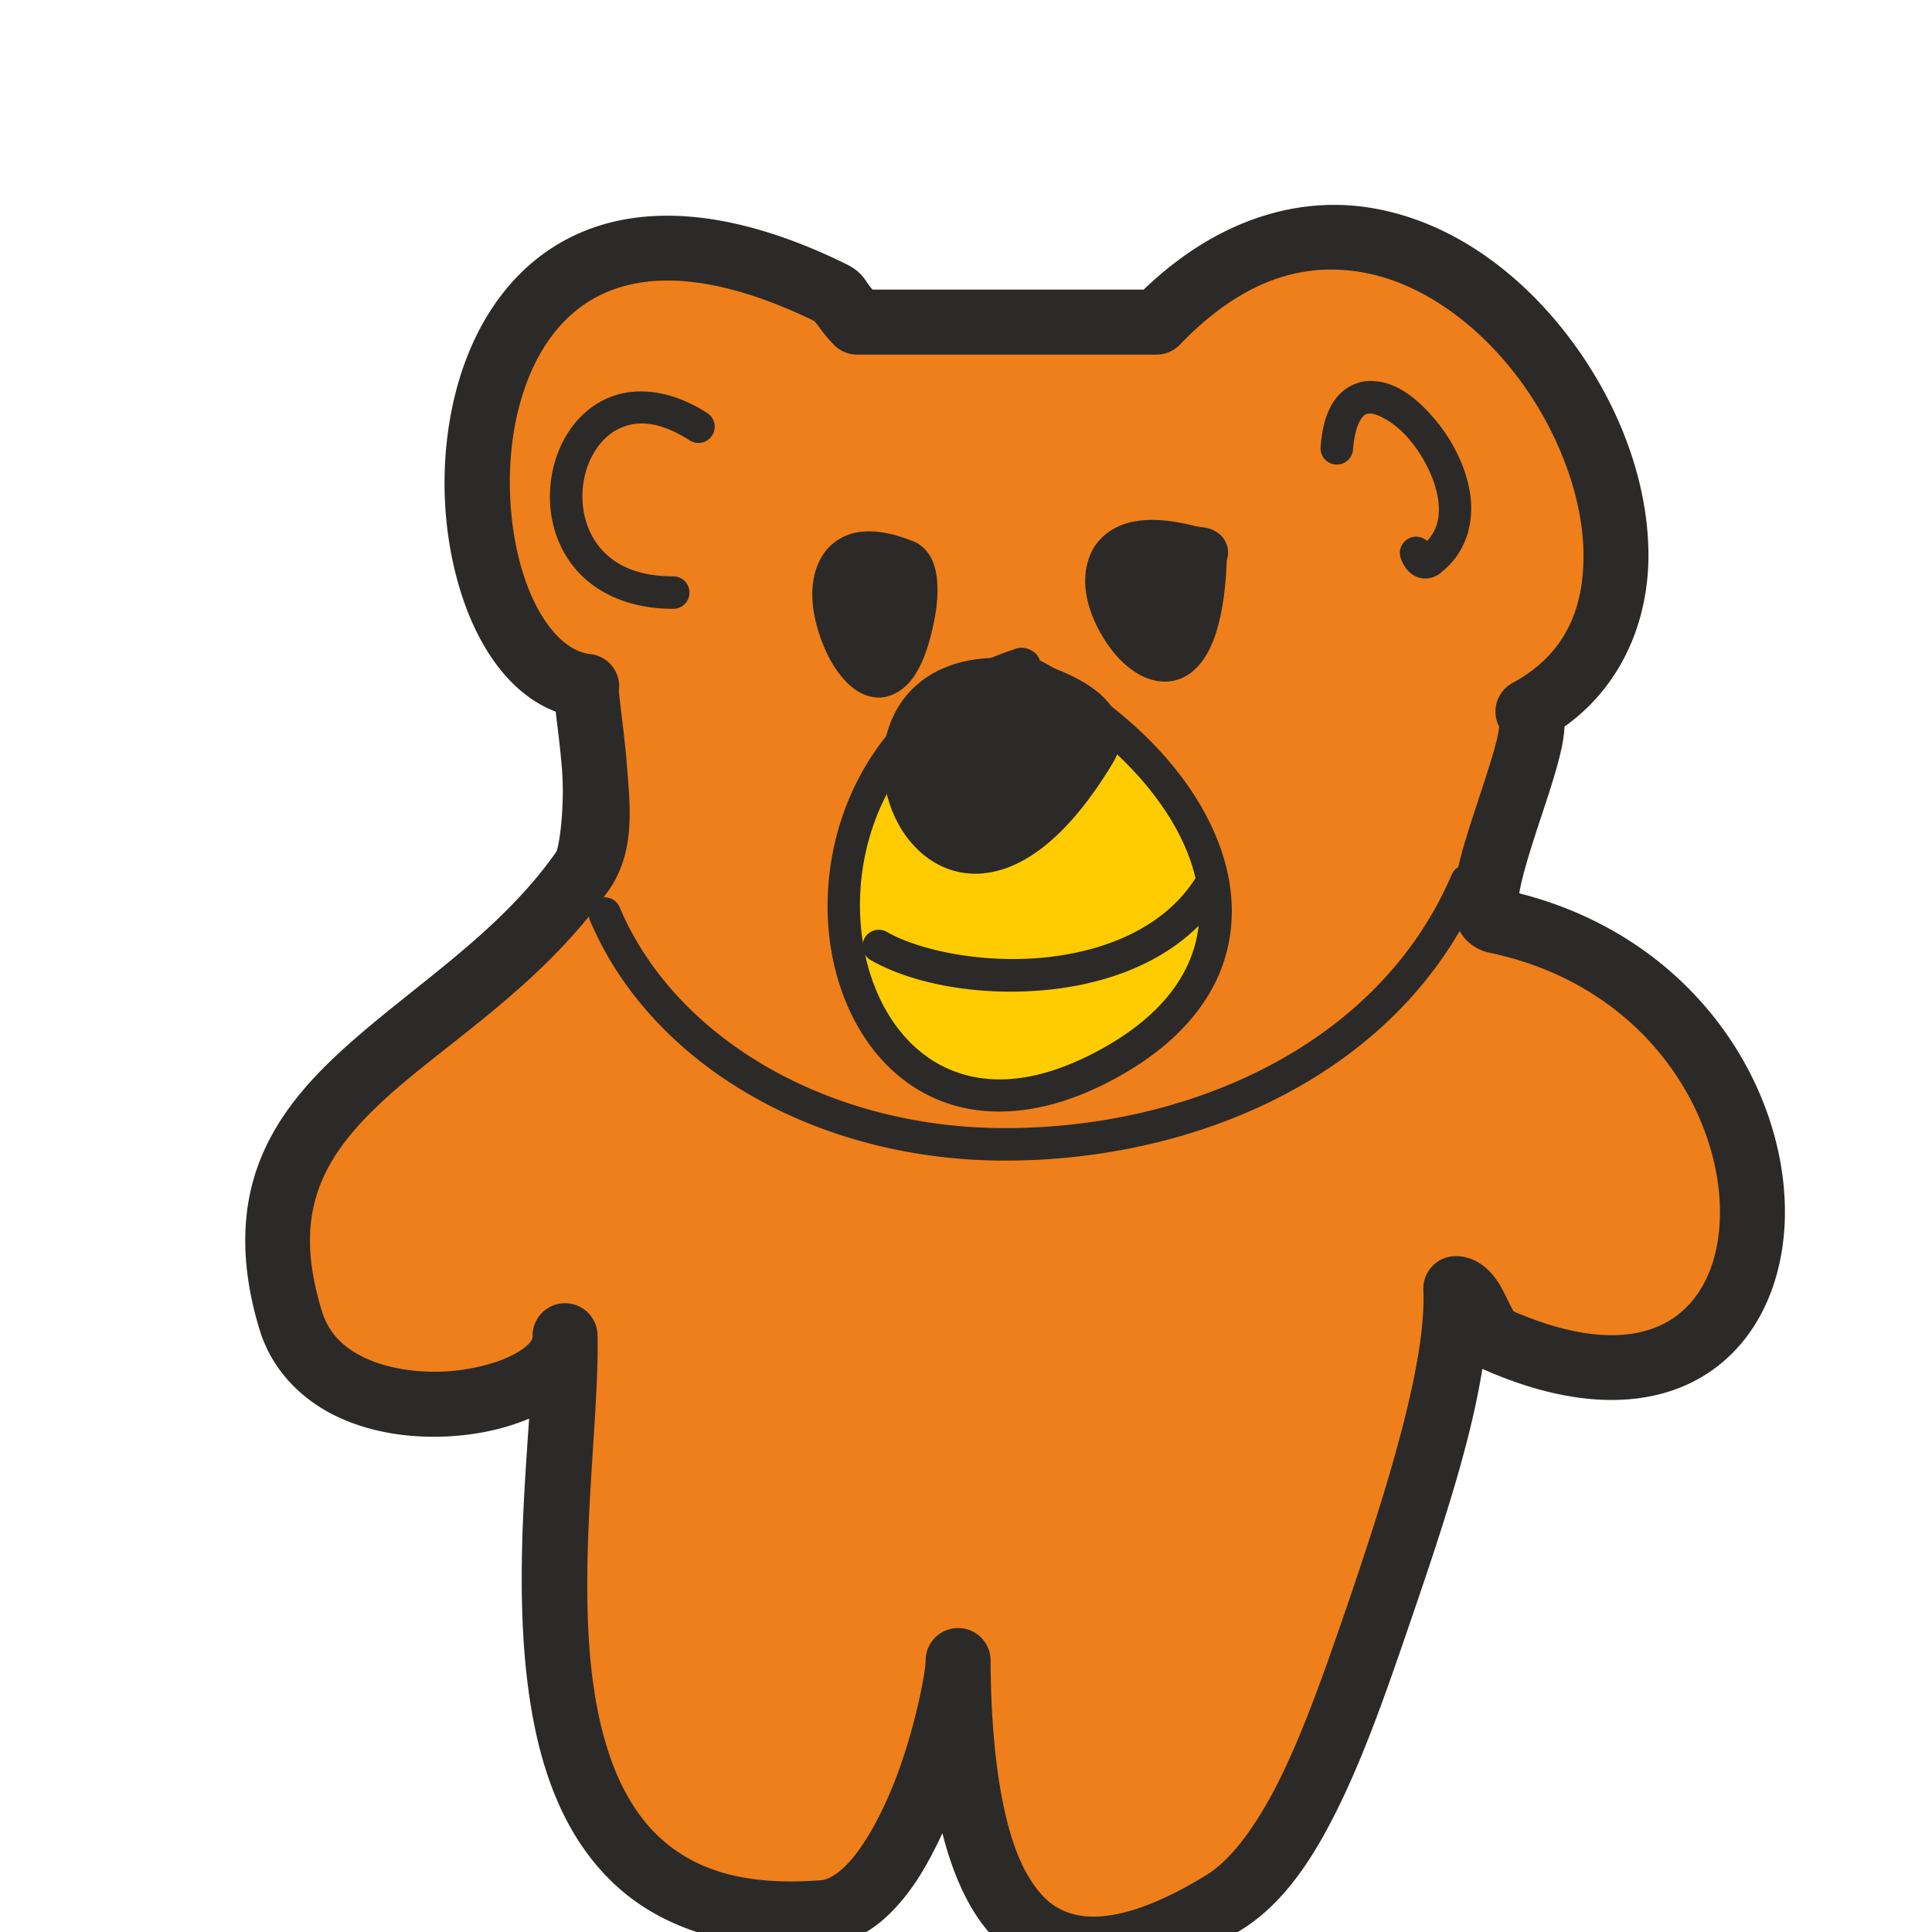 <?xml version="1.0" encoding="UTF-8" standalone="no"?>
<svg
   xmlns:dc="http://purl.org/dc/elements/1.1/"
   xmlns:cc="http://creativecommons.org/ns#"
   xmlns:rdf="http://www.w3.org/1999/02/22-rdf-syntax-ns#"
   xmlns:svg="http://www.w3.org/2000/svg"
   xmlns="http://www.w3.org/2000/svg"
   xmlns:sodipodi="http://sodipodi.sourceforge.net/DTD/sodipodi-0.dtd"
   xmlns:inkscape="http://www.inkscape.org/namespaces/inkscape"
   width="1.5cm"
   height="1.5cm"
   viewBox="0 0 15 15"
   version="1.1"
   id="svg1338"
   inkscape:version="1.0 (4035a4fb49, 2020-05-01)"
   sodipodi:docname="2020-IS-02-taskbody4.svg">
  <defs
     id="defs1332" />
  <sodipodi:namedview
     id="base"
     pagecolor="#ffffff"
     bordercolor="#666666"
     borderopacity="1.0"
     inkscape:pageopacity="0.0"
     inkscape:pageshadow="2"
     inkscape:zoom="0.35"
     inkscape:cx="400"
     inkscape:cy="560"
     inkscape:document-units="mm"
     inkscape:current-layer="_1052274192-3"
     inkscape:document-rotation="0"
     showgrid="false"
     units="cm"
     fit-margin-top="0"
     fit-margin-left="0"
     fit-margin-right="0"
     fit-margin-bottom="0" />
  <g
     inkscape:label="Ebene 1"
     inkscape:groupmode="layer"
     id="layer1"
     transform="translate(-0.364,0.813)">
    <g
       transform="matrix(0.028,0,0,0.028,-33.148,-27.336)"
       style="clip-rule:evenodd;fill-rule:evenodd;image-rendering:optimizeQuality;shape-rendering:geometricPrecision;text-rendering:geometricPrecision"
       id="_1052274192-3">
      <g
         style="clip-rule:evenodd;opacity:1;fill-rule:evenodd;image-rendering:optimizeQuality;shape-rendering:geometricPrecision;text-rendering:geometricPrecision"
         id="g1573"
         transform="translate(-1641.471,556.566)">
        <path
           id="path1575"
           d="m 3262,588 c 7,4 -20,56 -9,58 96,20 94,158 0,116 -4,-2 -6,-14 -11,-14 1,23 -10,57 -22,92 -11,32 -23,66 -42,78 -69,43 -74,-30 -74,-67 0,14 -15,68 -37,70 -99,8 -71,-114 -72,-160 1,21 -65,31 -76,-4 -20,-65 46,-75 81,-125 8,-12 0,-48 1,-51 -47,-5 -50,-167 68,-109 2,1 4,5 7,8 h 83 c 78,-81 173,70 103,108 z"
           style="color:#000000;font-style:normal;font-variant:normal;font-weight:normal;font-stretch:normal;font-size:medium;line-height:normal;font-family:sans-serif;font-variant-ligatures:normal;font-variant-position:normal;font-variant-caps:normal;font-variant-numeric:normal;font-variant-alternates:normal;font-variant-east-asian:normal;font-feature-settings:normal;font-variation-settings:normal;text-indent:0;text-align:start;text-decoration:none;text-decoration-line:none;text-decoration-style:solid;text-decoration-color:#000000;letter-spacing:normal;word-spacing:normal;text-transform:none;writing-mode:lr-tb;direction:ltr;text-orientation:mixed;dominant-baseline:auto;baseline-shift:baseline;text-anchor:start;white-space:normal;shape-padding:0;shape-margin:0;inline-size:0;clip-rule:nonzero;display:inline;overflow:visible;visibility:visible;isolation:auto;mix-blend-mode:normal;color-interpolation:sRGB;color-interpolation-filters:linearRGB;solid-color:#000000;solid-opacity:1;vector-effect:none;fill:#ef7f1a;fill-opacity:1;fill-rule:nonzero;stroke:none;stroke-width:18.02;stroke-linecap:round;stroke-linejoin:round;stroke-miterlimit:4;stroke-dasharray:none;stroke-dashoffset:0;stroke-opacity:1;color-rendering:auto;image-rendering:auto;shape-rendering:auto;text-rendering:auto;enable-background:accumulate;stop-color:#000000;stop-opacity:1" />
        <path
           id="path1577"
           d="m 3211.203,447.564 c -18.405,-0.866 -38.024,6.363 -55.746,23.426 h -75.205 c -0.333,-0.436 -0.55,-0.653 -0.92,-1.146 -1.221,-1.628 -2.079,-3.791 -6.303,-5.902 a 9.011,9.011 0 0 0 -0.055,-0.027 c -30.977,-15.226 -56.028,-16.787 -74.731,-8.252 -18.702,8.535 -29.378,26.338 -33.881,45.111 -4.503,18.773 -3.352,39.021 2.301,55.805 4.742,14.079 13.232,26.661 25.762,31.441 0.066,0.564 0.103,1.005 0.178,1.615 0.49,4.028 1.125,9.039 1.541,14.213 0.83,10.319 -0.708,21.689 -1.633,23.125 -16.136,22.967 -40.327,37.446 -59.73,55.266 -9.722,8.929 -18.33,18.963 -22.959,31.779 -4.629,12.816 -4.862,27.989 0.566,45.633 a 9.011,9.011 0 0 0 0.016,0.051 c 3.559,11.326 11.949,19.311 21.395,23.785 9.446,4.474 20.015,5.941 30.082,5.516 8.31,-0.351 16.227,-2.037 23.164,-4.957 -1.516,22.395 -3.88,51.785 0.303,78.594 2.921,18.718 9.173,36.674 22.486,49.656 13.314,12.983 33.344,19.831 59.893,17.686 a 9.011,9.011 0 0 0 0.09,-0.008 c 9.049,-0.823 15.917,-6.527 21.25,-13.119 4.22,-5.217 7.577,-11.419 10.574,-17.836 1.788,6.996 4.186,13.794 7.637,19.91 5.85,10.367 15.631,19.089 28.844,20.875 13.213,1.786 28.382,-2.775 46.645,-14.156 a 9.011,9.011 0 0 0 0.045,-0.029 c 12.024,-7.594 20.221,-20.514 27.305,-35.205 7.083,-14.692 12.896,-31.458 18.404,-47.482 a 9.011,9.011 0 0 0 0,-0.008 c 8.813,-25.705 17.335,-50.772 20.844,-72.678 25.169,11.235 46.45,11.125 61.52,1.83 15.078,-9.3 22.23,-26.627 22.373,-44.754 0.276,-35.111 -24.78,-76.496 -73.647,-88.93 0.021,-0.152 0,-0.085 0.023,-0.244 0.693,-4.134 2.701,-10.797 4.926,-17.594 2.224,-6.797 4.642,-13.786 6.176,-19.887 0.735,-2.923 1.284,-5.597 1.4,-8.504 16.272,-11.617 23.562,-30.029 23.275,-48.598 -0.319,-20.685 -8.819,-42.085 -22.256,-59.662 -13.437,-17.577 -32.071,-31.538 -53.728,-35.412 -2.707,-0.484 -5.452,-0.795 -8.227,-0.926 z m -0.959,17.945 c 2.021,0.119 4.026,0.363 6.014,0.719 15.905,2.845 31.271,13.821 42.584,28.619 11.313,14.798 18.313,33.211 18.557,48.994 0.243,15.783 -5.147,28.342 -19.697,36.24 a 9.011,9.011 0 0 0 -3.689,12.084 c -0.089,0.84 -0.245,2.099 -0.75,4.105 -1.216,4.837 -3.549,11.722 -5.824,18.676 -2.276,6.953 -4.517,13.915 -5.574,20.219 -0.528,3.152 -0.91,6.1 -0.178,9.719 0.366,1.809 1.078,3.922 2.748,5.934 1.67,2.012 4.418,3.586 6.955,4.047 l -0.227,-0.045 c 43.937,9.154 64.293,45.114 64.078,72.359 -0.107,13.623 -5.08,24.171 -13.814,29.559 -8.547,5.272 -22.382,6.647 -43.408,-2.426 -0.487,-0.838 -1.207,-2.338 -2.084,-4.092 -0.895,-1.79 -1.888,-3.828 -3.715,-6.045 -1.827,-2.217 -5.365,-5.186 -10.219,-5.186 a 9.011,9.011 0 0 0 -9.002,9.4 c 0.859,19.75 -9.554,53.783 -21.521,88.688 -5.491,15.973 -11.176,32.204 -17.592,45.51 -6.411,13.298 -13.707,23.37 -20.678,27.781 -16.221,10.103 -27.545,12.541 -34.672,11.578 -7.131,-0.964 -11.538,-4.742 -15.562,-11.875 -8.05,-14.265 -9.963,-40.978 -9.963,-59.072 a 9.011,9.011 0 0 0 -0.043,-0.756 9.011,9.011 0 0 0 -0.027,-0.25 9.011,9.011 0 0 0 -0.078,-0.5 9.011,9.011 0 0 0 -0.049,-0.248 9.011,9.011 0 0 0 -0.057,-0.246 9.011,9.011 0 0 0 -0.133,-0.486 9.011,9.011 0 0 0 -0.076,-0.24 9.011,9.011 0 0 0 -0.174,-0.475 9.011,9.011 0 0 0 -0.199,-0.463 9.011,9.011 0 0 0 -0.109,-0.229 9.011,9.011 0 0 0 -0.238,-0.445 9.011,9.011 0 0 0 -0.262,-0.43 9.011,9.011 0 0 0 -0.141,-0.211 9.011,9.011 0 0 0 -0.297,-0.408 9.011,9.011 0 0 0 -0.156,-0.197 9.011,9.011 0 0 0 -0.506,-0.564 9.011,9.011 0 0 0 -0.178,-0.178 9.011,9.011 0 0 0 -0.184,-0.174 9.011,9.011 0 0 0 -0.381,-0.332 9.011,9.011 0 0 0 -0.197,-0.158 9.011,9.011 0 0 0 -0.615,-0.438 9.011,9.011 0 0 0 -0.215,-0.135 9.011,9.011 0 0 0 -0.217,-0.129 9.011,9.011 0 0 0 -0.445,-0.238 9.011,9.011 0 0 0 -0.457,-0.213 9.011,9.011 0 0 0 -0.232,-0.098 9.011,9.011 0 0 0 -0.236,-0.09 9.011,9.011 0 0 0 -0.478,-0.162 9.011,9.011 0 0 0 -0.242,-0.07 9.011,9.011 0 0 0 -0.244,-0.062 9.011,9.011 0 0 0 -0.494,-0.105 9.011,9.011 0 0 0 -0.248,-0.043 9.011,9.011 0 0 0 -0.502,-0.064 9.011,9.011 0 0 0 -0.502,-0.037 9.011,9.011 0 0 0 -0.506,-0.008 9.011,9.011 0 0 0 -0.252,0.006 9.011,9.011 0 0 0 -0.504,0.035 9.011,9.011 0 0 0 -0.25,0.027 9.011,9.011 0 0 0 -0.25,0.035 9.011,9.011 0 0 0 -0.25,0.041 9.011,9.011 0 0 0 -0.246,0.049 9.011,9.011 0 0 0 -0.248,0.057 9.011,9.011 0 0 0 -0.244,0.062 9.011,9.011 0 0 0 -0.242,0.068 9.011,9.011 0 0 0 -0.24,0.076 9.011,9.011 0 0 0 -0.238,0.084 9.011,9.011 0 0 0 -0.236,0.088 9.011,9.011 0 0 0 -0.234,0.098 9.011,9.011 0 0 0 -0.231,0.102 9.011,9.011 0 0 0 -0.227,0.109 9.011,9.011 0 0 0 -0.225,0.115 9.011,9.011 0 0 0 -0.863,0.521 9.011,9.011 0 0 0 -0.207,0.146 9.011,9.011 0 0 0 -0.201,0.15 9.011,9.011 0 0 0 -0.199,0.158 9.011,9.011 0 0 0 -0.381,0.33 9.011,9.011 0 0 0 -0.363,0.35 9.011,9.011 0 0 0 -0.174,0.184 9.011,9.011 0 0 0 -0.49,0.576 9.011,9.011 0 0 0 -0.152,0.201 9.011,9.011 0 0 0 -0.146,0.205 9.011,9.011 0 0 0 -0.141,0.211 9.011,9.011 0 0 0 -0.504,0.873 9.011,9.011 0 0 0 -0.111,0.229 9.011,9.011 0 0 0 -0.375,0.936 9.011,9.011 0 0 0 -0.078,0.24 9.011,9.011 0 0 0 -0.135,0.486 9.011,9.011 0 0 0 -0.15,0.742 9.011,9.011 0 0 0 -0.037,0.25 9.011,9.011 0 0 0 -0.074,1.041 c 0,3.782 -3.479,21.543 -9.549,36.016 -3.035,7.237 -6.716,13.973 -10.383,18.506 -3.658,4.521 -6.904,6.317 -8.857,6.502 -22.905,1.837 -36.484,-3.561 -45.785,-12.631 -9.311,-9.08 -14.684,-23 -17.264,-39.531 -5.159,-33.063 1.399,-74.057 0.856,-99.057 h -0.019 c 0,-0.08 0.015,-0.152 0.012,-0.232 a 9.011,9.011 0 0 0 -18.008,0.623 c 0,0.072 -0.011,0.195 -0.01,0.268 0.011,0.534 -0.6,2.308 -5.156,4.758 -4.605,2.476 -12.024,4.453 -19.707,4.777 -7.683,0.325 -15.614,-0.959 -21.605,-3.797 -5.986,-2.835 -9.967,-6.722 -11.91,-12.885 -4.559,-14.838 -4.045,-25.282 -0.832,-34.178 3.215,-8.902 9.544,-16.681 18.197,-24.627 17.305,-15.893 43.548,-31.397 62.412,-58.346 a 9.011,9.011 0 0 0 0.115,-0.168 c 7.075,-10.613 5.527,-23.193 4.609,-34.596 -0.459,-5.702 -1.136,-11.002 -1.615,-14.943 -0.239,-1.97 -0.428,-3.615 -0.514,-4.643 -0.031,-0.375 -0.033,-0.521 -0.039,-0.668 a 9.011,9.011 0 0 0 -7.984,-10.107 c -6.671,-0.71 -13.77,-8.028 -18.211,-21.213 -4.441,-13.185 -5.478,-30.749 -1.855,-45.852 3.622,-15.102 11.384,-27.236 23.838,-32.92 12.273,-5.601 30.776,-5.678 58.129,7.502 0.195,0.163 0.606,0.486 1.065,1.098 1.029,1.372 2.503,3.507 4.711,5.715 a 9.011,9.011 0 0 0 6.371,2.639 h 83 a 9.011,9.011 0 0 0 6.49,-2.76 c 15.659,-16.261 30.607,-21.572 44.754,-20.74 z"
           style="color:#000000;font-style:normal;font-variant:normal;font-weight:normal;font-stretch:normal;font-size:medium;line-height:normal;font-family:sans-serif;font-variant-ligatures:normal;font-variant-position:normal;font-variant-caps:normal;font-variant-numeric:normal;font-variant-alternates:normal;font-variant-east-asian:normal;font-feature-settings:normal;font-variation-settings:normal;text-indent:0;text-align:start;text-decoration:none;text-decoration-line:none;text-decoration-style:solid;text-decoration-color:#000000;letter-spacing:normal;word-spacing:normal;text-transform:none;writing-mode:lr-tb;direction:ltr;text-orientation:mixed;dominant-baseline:auto;baseline-shift:baseline;text-anchor:start;white-space:normal;shape-padding:0;shape-margin:0;inline-size:0;clip-rule:nonzero;display:inline;overflow:visible;visibility:visible;isolation:auto;mix-blend-mode:normal;color-interpolation:sRGB;color-interpolation-filters:linearRGB;solid-color:#000000;solid-opacity:1;vector-effect:none;fill:#2b2a29;fill-opacity:1;fill-rule:nonzero;stroke:none;stroke-width:18.02;stroke-linecap:round;stroke-linejoin:round;stroke-miterlimit:4;stroke-dasharray:none;stroke-dashoffset:0;stroke-opacity:1;color-rendering:auto;image-rendering:auto;shape-rendering:auto;text-rendering:auto;enable-background:accumulate;stop-color:#000000;stop-opacity:1" />
      </g>
      <path
         id="path1595"
         d="m 1603.568,1187.062 a 4.505,4.505 0 0 0 -4.18,2.728 c -20.108,46.919 -72.219,70.269 -123.859,70.269 -49.469,0 -91.709,-25.287 -106.848,-61.242 a 4.505,4.505 0 0 0 -5.9,-2.404 4.505,4.505 0 0 0 -2.404,5.9 c 16.861,40.045 62.621,66.758 115.152,66.758 54.36,0 110.249,-24.65 132.141,-75.731 a 4.505,4.505 0 0 0 -2.365,-5.916 4.505,4.505 0 0 0 -1.736,-0.363 z"
         style="color:#000000;font-style:normal;font-variant:normal;font-weight:normal;font-stretch:normal;font-size:medium;line-height:normal;font-family:sans-serif;font-variant-ligatures:normal;font-variant-position:normal;font-variant-caps:normal;font-variant-numeric:normal;font-variant-alternates:normal;font-variant-east-asian:normal;font-feature-settings:normal;font-variation-settings:normal;text-indent:0;text-align:start;text-decoration:none;text-decoration-line:none;text-decoration-style:solid;text-decoration-color:#000000;letter-spacing:normal;word-spacing:normal;text-transform:none;writing-mode:lr-tb;direction:ltr;text-orientation:mixed;dominant-baseline:auto;baseline-shift:baseline;text-anchor:start;white-space:normal;shape-padding:0;shape-margin:0;inline-size:0;clip-rule:nonzero;display:inline;overflow:visible;visibility:visible;opacity:1;isolation:auto;mix-blend-mode:normal;color-interpolation:sRGB;color-interpolation-filters:linearRGB;solid-color:#000000;solid-opacity:1;vector-effect:none;fill:#2b2a29;fill-opacity:1;fill-rule:nonzero;stroke:none;stroke-width:9.01;stroke-linecap:round;stroke-linejoin:round;stroke-miterlimit:4;stroke-dasharray:none;stroke-dashoffset:0;stroke-opacity:1;color-rendering:auto;image-rendering:auto;shape-rendering:auto;text-rendering:auto;enable-background:accumulate;stop-color:#000000;stop-opacity:1" />
      <path
         id="path1581"
         d="m 1575.902,1052.934 c -3.499,0.258 -6.992,2.299 -9.152,5.521 -2.16,3.223 -3.3,7.404 -3.713,12.766 a 4.505,4.505 0 0 0 4.146,4.838 4.505,4.505 0 0 0 4.838,-4.146 c 0.338,-4.388 1.323,-7.113 2.213,-8.441 0.89,-1.328 1.374,-1.482 2.328,-1.553 1.908,-0.141 6.666,2.151 10.709,6.748 4.043,4.597 7.391,10.999 8.293,16.684 0.762,4.805 -0.01,8.699 -3,11.889 a 4.505,4.505 0 0 0 -4.459,-0.945 4.505,4.505 0 0 0 -2.85,5.697 c 0.785,2.355 2.39,4.53 4.85,5.35 2.451,0.817 5.026,-0.024 6.59,-1.576 6.992,-5.563 8.993,-14.096 7.768,-21.824 -1.255,-7.909 -5.344,-15.444 -10.426,-21.223 -5.082,-5.778 -11.136,-10.299 -18.135,-9.783 z"
         style="color:#000000;font-style:normal;font-variant:normal;font-weight:normal;font-stretch:normal;font-size:medium;line-height:normal;font-family:sans-serif;font-variant-ligatures:normal;font-variant-position:normal;font-variant-caps:normal;font-variant-numeric:normal;font-variant-alternates:normal;font-variant-east-asian:normal;font-feature-settings:normal;font-variation-settings:normal;text-indent:0;text-align:start;text-decoration:none;text-decoration-line:none;text-decoration-style:solid;text-decoration-color:#000000;letter-spacing:normal;word-spacing:normal;text-transform:none;writing-mode:lr-tb;direction:ltr;text-orientation:mixed;dominant-baseline:auto;baseline-shift:baseline;text-anchor:start;white-space:normal;shape-padding:0;shape-margin:0;inline-size:0;clip-rule:nonzero;display:inline;overflow:visible;visibility:visible;opacity:1;isolation:auto;mix-blend-mode:normal;color-interpolation:sRGB;color-interpolation-filters:linearRGB;solid-color:#000000;solid-opacity:1;vector-effect:none;fill:#2b2a29;fill-opacity:1;fill-rule:nonzero;stroke:none;stroke-width:9.01;stroke-linecap:round;stroke-linejoin:round;stroke-miterlimit:4;stroke-dasharray:none;stroke-dashoffset:0;stroke-opacity:1;color-rendering:auto;image-rendering:auto;shape-rendering:auto;text-rendering:auto;enable-background:accumulate;stop-color:#000000;stop-opacity:1" />
      <path
         id="path1599"
         d="m 1377.486,1055.945 c -4.884,-0.53 -9.403,0.284 -13.281,2.238 -7.757,3.908 -12.564,11.712 -14.221,20.139 -1.657,8.427 -0.226,17.785 5.283,25.223 5.509,7.438 15.151,12.527 28.262,12.527 a 4.505,4.505 0 0 0 4.506,-4.506 4.505,4.505 0 0 0 -4.506,-4.506 c -10.889,0 -17.247,-3.786 -21.02,-8.879 -3.772,-5.093 -4.904,-11.923 -3.686,-18.121 1.218,-6.198 4.724,-11.457 9.436,-13.83 4.712,-2.374 11.021,-2.523 19.838,3.129 a 4.505,4.505 0 0 0 6.225,-1.361 4.505,4.505 0 0 0 -1.361,-6.225 c -5.342,-3.424 -10.591,-5.298 -15.475,-5.828 z"
         style="color:#000000;font-style:normal;font-variant:normal;font-weight:normal;font-stretch:normal;font-size:medium;line-height:normal;font-family:sans-serif;font-variant-ligatures:normal;font-variant-position:normal;font-variant-caps:normal;font-variant-numeric:normal;font-variant-alternates:normal;font-variant-east-asian:normal;font-feature-settings:normal;font-variation-settings:normal;text-indent:0;text-align:start;text-decoration:none;text-decoration-line:none;text-decoration-style:solid;text-decoration-color:#000000;letter-spacing:normal;word-spacing:normal;text-transform:none;writing-mode:lr-tb;direction:ltr;text-orientation:mixed;dominant-baseline:auto;baseline-shift:baseline;text-anchor:start;white-space:normal;shape-padding:0;shape-margin:0;inline-size:0;clip-rule:nonzero;display:inline;overflow:visible;visibility:visible;opacity:1;isolation:auto;mix-blend-mode:normal;color-interpolation:sRGB;color-interpolation-filters:linearRGB;solid-color:#000000;solid-opacity:1;vector-effect:none;fill:#2b2a29;fill-opacity:1;fill-rule:nonzero;stroke:none;stroke-width:9.01;stroke-linecap:round;stroke-linejoin:round;stroke-miterlimit:4;stroke-dasharray:none;stroke-dashoffset:0;stroke-opacity:1;color-rendering:auto;image-rendering:auto;shape-rendering:auto;text-rendering:auto;enable-background:accumulate;stop-color:#000000;stop-opacity:1" />
      <g
         style="clip-rule:evenodd;opacity:1;fill-rule:evenodd;image-rendering:optimizeQuality;shape-rendering:geometricPrecision;text-rendering:geometricPrecision"
         id="g1607"
         transform="translate(-1641.471,556.566)">
        <path
           transform="matrix(9.537,0,0,9.537,-754.395,-237.108)"
           d="m 401.988,81.277 c -0.127,-1.51e-4 -0.248,0.009 -0.365,0.031 -0.47,0.087 -0.846,0.385 -1.045,0.752 -0.397,0.734 -0.261,1.641 0.033,2.42 0.147,0.39 0.343,0.75 0.59,1.041 0.247,0.292 0.554,0.538 0.961,0.582 0.407,0.044 0.825,-0.19 1.096,-0.568 0.27,-0.379 0.465,-0.907 0.617,-1.652 a 0.472,0.472 0 0 0 0,-0.002 c 0.058,-0.292 0.119,-0.709 0.088,-1.135 -0.016,-0.213 -0.053,-0.43 -0.15,-0.643 -0.097,-0.212 -0.277,-0.43 -0.539,-0.535 -0.481,-0.193 -0.906,-0.291 -1.285,-0.291 z"
           style="color:#000000;font-style:normal;font-variant:normal;font-weight:normal;font-stretch:normal;font-size:medium;line-height:normal;font-family:sans-serif;font-variant-ligatures:normal;font-variant-position:normal;font-variant-caps:normal;font-variant-numeric:normal;font-variant-alternates:normal;font-variant-east-asian:normal;font-feature-settings:normal;font-variation-settings:normal;text-indent:0;text-align:start;text-decoration:none;text-decoration-line:none;text-decoration-style:solid;text-decoration-color:#000000;letter-spacing:normal;word-spacing:normal;text-transform:none;writing-mode:lr-tb;direction:ltr;text-orientation:mixed;dominant-baseline:auto;baseline-shift:baseline;text-anchor:start;white-space:normal;shape-padding:0;shape-margin:0;inline-size:0;clip-rule:nonzero;display:inline;overflow:visible;visibility:visible;isolation:auto;mix-blend-mode:normal;color-interpolation:sRGB;color-interpolation-filters:linearRGB;solid-color:#000000;solid-opacity:1;vector-effect:none;fill:#2b2a29;fill-opacity:1;fill-rule:nonzero;stroke:none;stroke-width:0.945;stroke-linecap:round;stroke-linejoin:round;stroke-miterlimit:4;stroke-dasharray:none;stroke-dashoffset:0;stroke-opacity:1;color-rendering:auto;image-rendering:auto;shape-rendering:auto;text-rendering:auto;enable-background:accumulate;stop-color:#000000;stop-opacity:1"
           id="path1609" />
      </g>
      <path
         d="m 1518.229,1091.463 c -3.117,-0.166 -5.904,0.077 -8.401,0.726 -4.994,1.299 -8.764,4.564 -10.524,8.55 -3.521,7.973 -0.559,17.155 4.079,24.29 2.319,3.567 5.16,6.676 8.569,8.792 3.409,2.116 7.764,3.249 11.921,1.732 4.157,-1.516 7.289,-5.303 9.388,-10.636 2.099,-5.333 3.375,-12.473 3.763,-22.166 0.193,-0.86 0.412,-1.68 0.354,-2.757 -0.076,-1.434 -0.934,-3.439 -2.217,-4.508 -2.566,-2.138 -4.3,-1.84 -6.743,-2.328 -3.756,-0.958 -7.141,-1.532 -10.189,-1.695 z"
         style="color:#000000;font-style:normal;font-variant:normal;font-weight:normal;font-stretch:normal;font-size:medium;line-height:normal;font-family:sans-serif;font-variant-ligatures:normal;font-variant-position:normal;font-variant-caps:normal;font-variant-numeric:normal;font-variant-alternates:normal;font-variant-east-asian:normal;font-feature-settings:normal;font-variation-settings:normal;text-indent:0;text-align:start;text-decoration:none;text-decoration-line:none;text-decoration-style:solid;text-decoration-color:#000000;letter-spacing:normal;word-spacing:normal;text-transform:none;writing-mode:lr-tb;direction:ltr;text-orientation:mixed;dominant-baseline:auto;baseline-shift:baseline;text-anchor:start;white-space:normal;shape-padding:0;shape-margin:0;inline-size:0;clip-rule:nonzero;display:inline;overflow:visible;visibility:visible;opacity:1;isolation:auto;mix-blend-mode:normal;color-interpolation:sRGB;color-interpolation-filters:linearRGB;solid-color:#000000;solid-opacity:1;vector-effect:none;fill:#2b2a29;fill-opacity:1;fill-rule:nonzero;stroke:none;stroke-width:9.01;stroke-linecap:round;stroke-linejoin:round;stroke-miterlimit:4;stroke-dasharray:none;stroke-dashoffset:0;stroke-opacity:1;color-rendering:auto;image-rendering:auto;shape-rendering:auto;text-rendering:auto;enable-background:accumulate;stop-color:#000000;stop-opacity:1"
         id="path1603" />
      <g
         style="clip-rule:evenodd;opacity:1;fill-rule:evenodd;image-rendering:optimizeQuality;shape-rendering:geometricPrecision;text-rendering:geometricPrecision"
         id="g1587"
         transform="translate(-1641.471,556.566)">
        <path
           id="path1589"
           d="m 3121,575 c -80,26 -54,153 24,111 54,-29 29,-82 -20,-108 -3,-1 -2,-4 -4,-3 z"
           style="color:#000000;font-style:normal;font-variant:normal;font-weight:normal;font-stretch:normal;font-size:medium;line-height:normal;font-family:sans-serif;font-variant-ligatures:normal;font-variant-position:normal;font-variant-caps:normal;font-variant-numeric:normal;font-variant-alternates:normal;font-variant-east-asian:normal;font-feature-settings:normal;font-variation-settings:normal;text-indent:0;text-align:start;text-decoration:none;text-decoration-line:none;text-decoration-style:solid;text-decoration-color:#000000;letter-spacing:normal;word-spacing:normal;text-transform:none;writing-mode:lr-tb;direction:ltr;text-orientation:mixed;dominant-baseline:auto;baseline-shift:baseline;text-anchor:start;white-space:normal;shape-padding:0;shape-margin:0;inline-size:0;clip-rule:nonzero;display:inline;overflow:visible;visibility:visible;isolation:auto;mix-blend-mode:normal;color-interpolation:sRGB;color-interpolation-filters:linearRGB;solid-color:#000000;solid-opacity:1;vector-effect:none;fill:#fecc00;fill-opacity:1;fill-rule:nonzero;stroke:none;stroke-width:9.01;stroke-linecap:round;stroke-linejoin:round;stroke-miterlimit:4;stroke-dasharray:none;stroke-dashoffset:0;stroke-opacity:1;color-rendering:auto;image-rendering:auto;shape-rendering:auto;text-rendering:auto;enable-background:accumulate;stop-color:#000000;stop-opacity:1" />
        <path
           id="path1591"
           d="m 3121.312,570.307 c -1.021,0.07 -1.742,0.371 -2.328,0.664 l 0.623,-0.256 c -42.187,13.711 -56.944,54.423 -50.266,86.211 3.339,15.894 12.042,29.919 25.652,37.092 13.609,7.172 31.713,6.947 52.137,-4.049 14.132,-7.589 23.512,-17.003 28.486,-27.49 4.975,-10.487 5.4,-21.889 2.346,-32.816 -6.109,-21.855 -25.512,-42.195 -50.852,-55.641 a 4.505,4.505 0 0 0 -0.457,-0.211 c -0.016,-0.051 0.053,0.031 0,-0.076 -0.188,-0.375 -0.337,-1.395 -2.109,-2.576 -0.886,-0.591 -2.212,-0.922 -3.232,-0.852 z m -1.022,9.773 c 0.82,0.864 1.903,1.732 3.285,2.193 l -0.688,-0.295 c 23.661,12.555 41.257,31.715 46.398,50.109 2.571,9.197 2.183,18.108 -1.81,26.527 -3.994,8.419 -11.739,16.505 -24.608,23.416 a 4.505,4.505 0 0 0 -0.01,0.002 c -18.574,10.001 -32.968,9.652 -43.67,4.012 -10.702,-5.64 -18.124,-17.115 -21.035,-30.971 -5.709,-27.177 6.018,-62.063 42.133,-74.994 z"
           style="color:#000000;font-style:normal;font-variant:normal;font-weight:normal;font-stretch:normal;font-size:medium;line-height:normal;font-family:sans-serif;font-variant-ligatures:normal;font-variant-position:normal;font-variant-caps:normal;font-variant-numeric:normal;font-variant-alternates:normal;font-variant-east-asian:normal;font-feature-settings:normal;font-variation-settings:normal;text-indent:0;text-align:start;text-decoration:none;text-decoration-line:none;text-decoration-style:solid;text-decoration-color:#000000;letter-spacing:normal;word-spacing:normal;text-transform:none;writing-mode:lr-tb;direction:ltr;text-orientation:mixed;dominant-baseline:auto;baseline-shift:baseline;text-anchor:start;white-space:normal;shape-padding:0;shape-margin:0;inline-size:0;clip-rule:nonzero;display:inline;overflow:visible;visibility:visible;isolation:auto;mix-blend-mode:normal;color-interpolation:sRGB;color-interpolation-filters:linearRGB;solid-color:#000000;solid-opacity:1;vector-effect:none;fill:#2b2a29;fill-opacity:1;fill-rule:nonzero;stroke:none;stroke-width:9.01;stroke-linecap:round;stroke-linejoin:round;stroke-miterlimit:4;stroke-dasharray:none;stroke-dashoffset:0;stroke-opacity:1;color-rendering:auto;image-rendering:auto;shape-rendering:auto;text-rendering:auto;enable-background:accumulate;stop-color:#000000;stop-opacity:1" />
      </g>
      <path
         class="fil5 str2"
         d="m 1480.529,1134.566 c -65,-8 -26,100 21,22 9,-15 -21,-22 -21,-22 z"
         id="path142-5"
         style="clip-rule:evenodd;fill:#2b2a29;fill-rule:evenodd;stroke:#2b2a29;stroke-width:9.01;stroke-linecap:round;stroke-linejoin:round;image-rendering:optimizeQuality;shape-rendering:geometricPrecision;text-rendering:geometricPrecision" />
      <path
         id="path1585"
         d="m 1532.507,1188.062 a 4.505,4.505 0 0 0 -3.82,2.15 c -8.521,13.902 -24.762,20.715 -41.875,22.498 -17.113,1.783 -34.846,-1.798 -44.049,-7.057 a 4.505,4.505 0 0 0 -6.146,1.678 4.505,4.505 0 0 0 1.678,6.146 c 11.797,6.741 30.564,10.161 49.451,8.193 18.887,-1.967 38.146,-9.654 48.625,-26.752 a 4.505,4.505 0 0 0 -1.488,-6.195 4.505,4.505 0 0 0 -2.375,-0.662 z"
         style="color:#000000;font-style:normal;font-variant:normal;font-weight:normal;font-stretch:normal;font-size:medium;line-height:normal;font-family:sans-serif;font-variant-ligatures:normal;font-variant-position:normal;font-variant-caps:normal;font-variant-numeric:normal;font-variant-alternates:normal;font-variant-east-asian:normal;font-feature-settings:normal;font-variation-settings:normal;text-indent:0;text-align:start;text-decoration:none;text-decoration-line:none;text-decoration-style:solid;text-decoration-color:#000000;letter-spacing:normal;word-spacing:normal;text-transform:none;writing-mode:lr-tb;direction:ltr;text-orientation:mixed;dominant-baseline:auto;baseline-shift:baseline;text-anchor:start;white-space:normal;shape-padding:0;shape-margin:0;inline-size:0;clip-rule:nonzero;display:inline;overflow:visible;visibility:visible;opacity:1;isolation:auto;mix-blend-mode:normal;color-interpolation:sRGB;color-interpolation-filters:linearRGB;solid-color:#000000;solid-opacity:1;vector-effect:none;fill:#2b2a29;fill-opacity:1;fill-rule:nonzero;stroke:none;stroke-width:9.01;stroke-linecap:round;stroke-linejoin:round;stroke-miterlimit:4;stroke-dasharray:none;stroke-dashoffset:0;stroke-opacity:1;color-rendering:auto;image-rendering:auto;shape-rendering:auto;text-rendering:auto;enable-background:accumulate;stop-color:#000000;stop-opacity:1" />
    </g>
  </g>
</svg>
